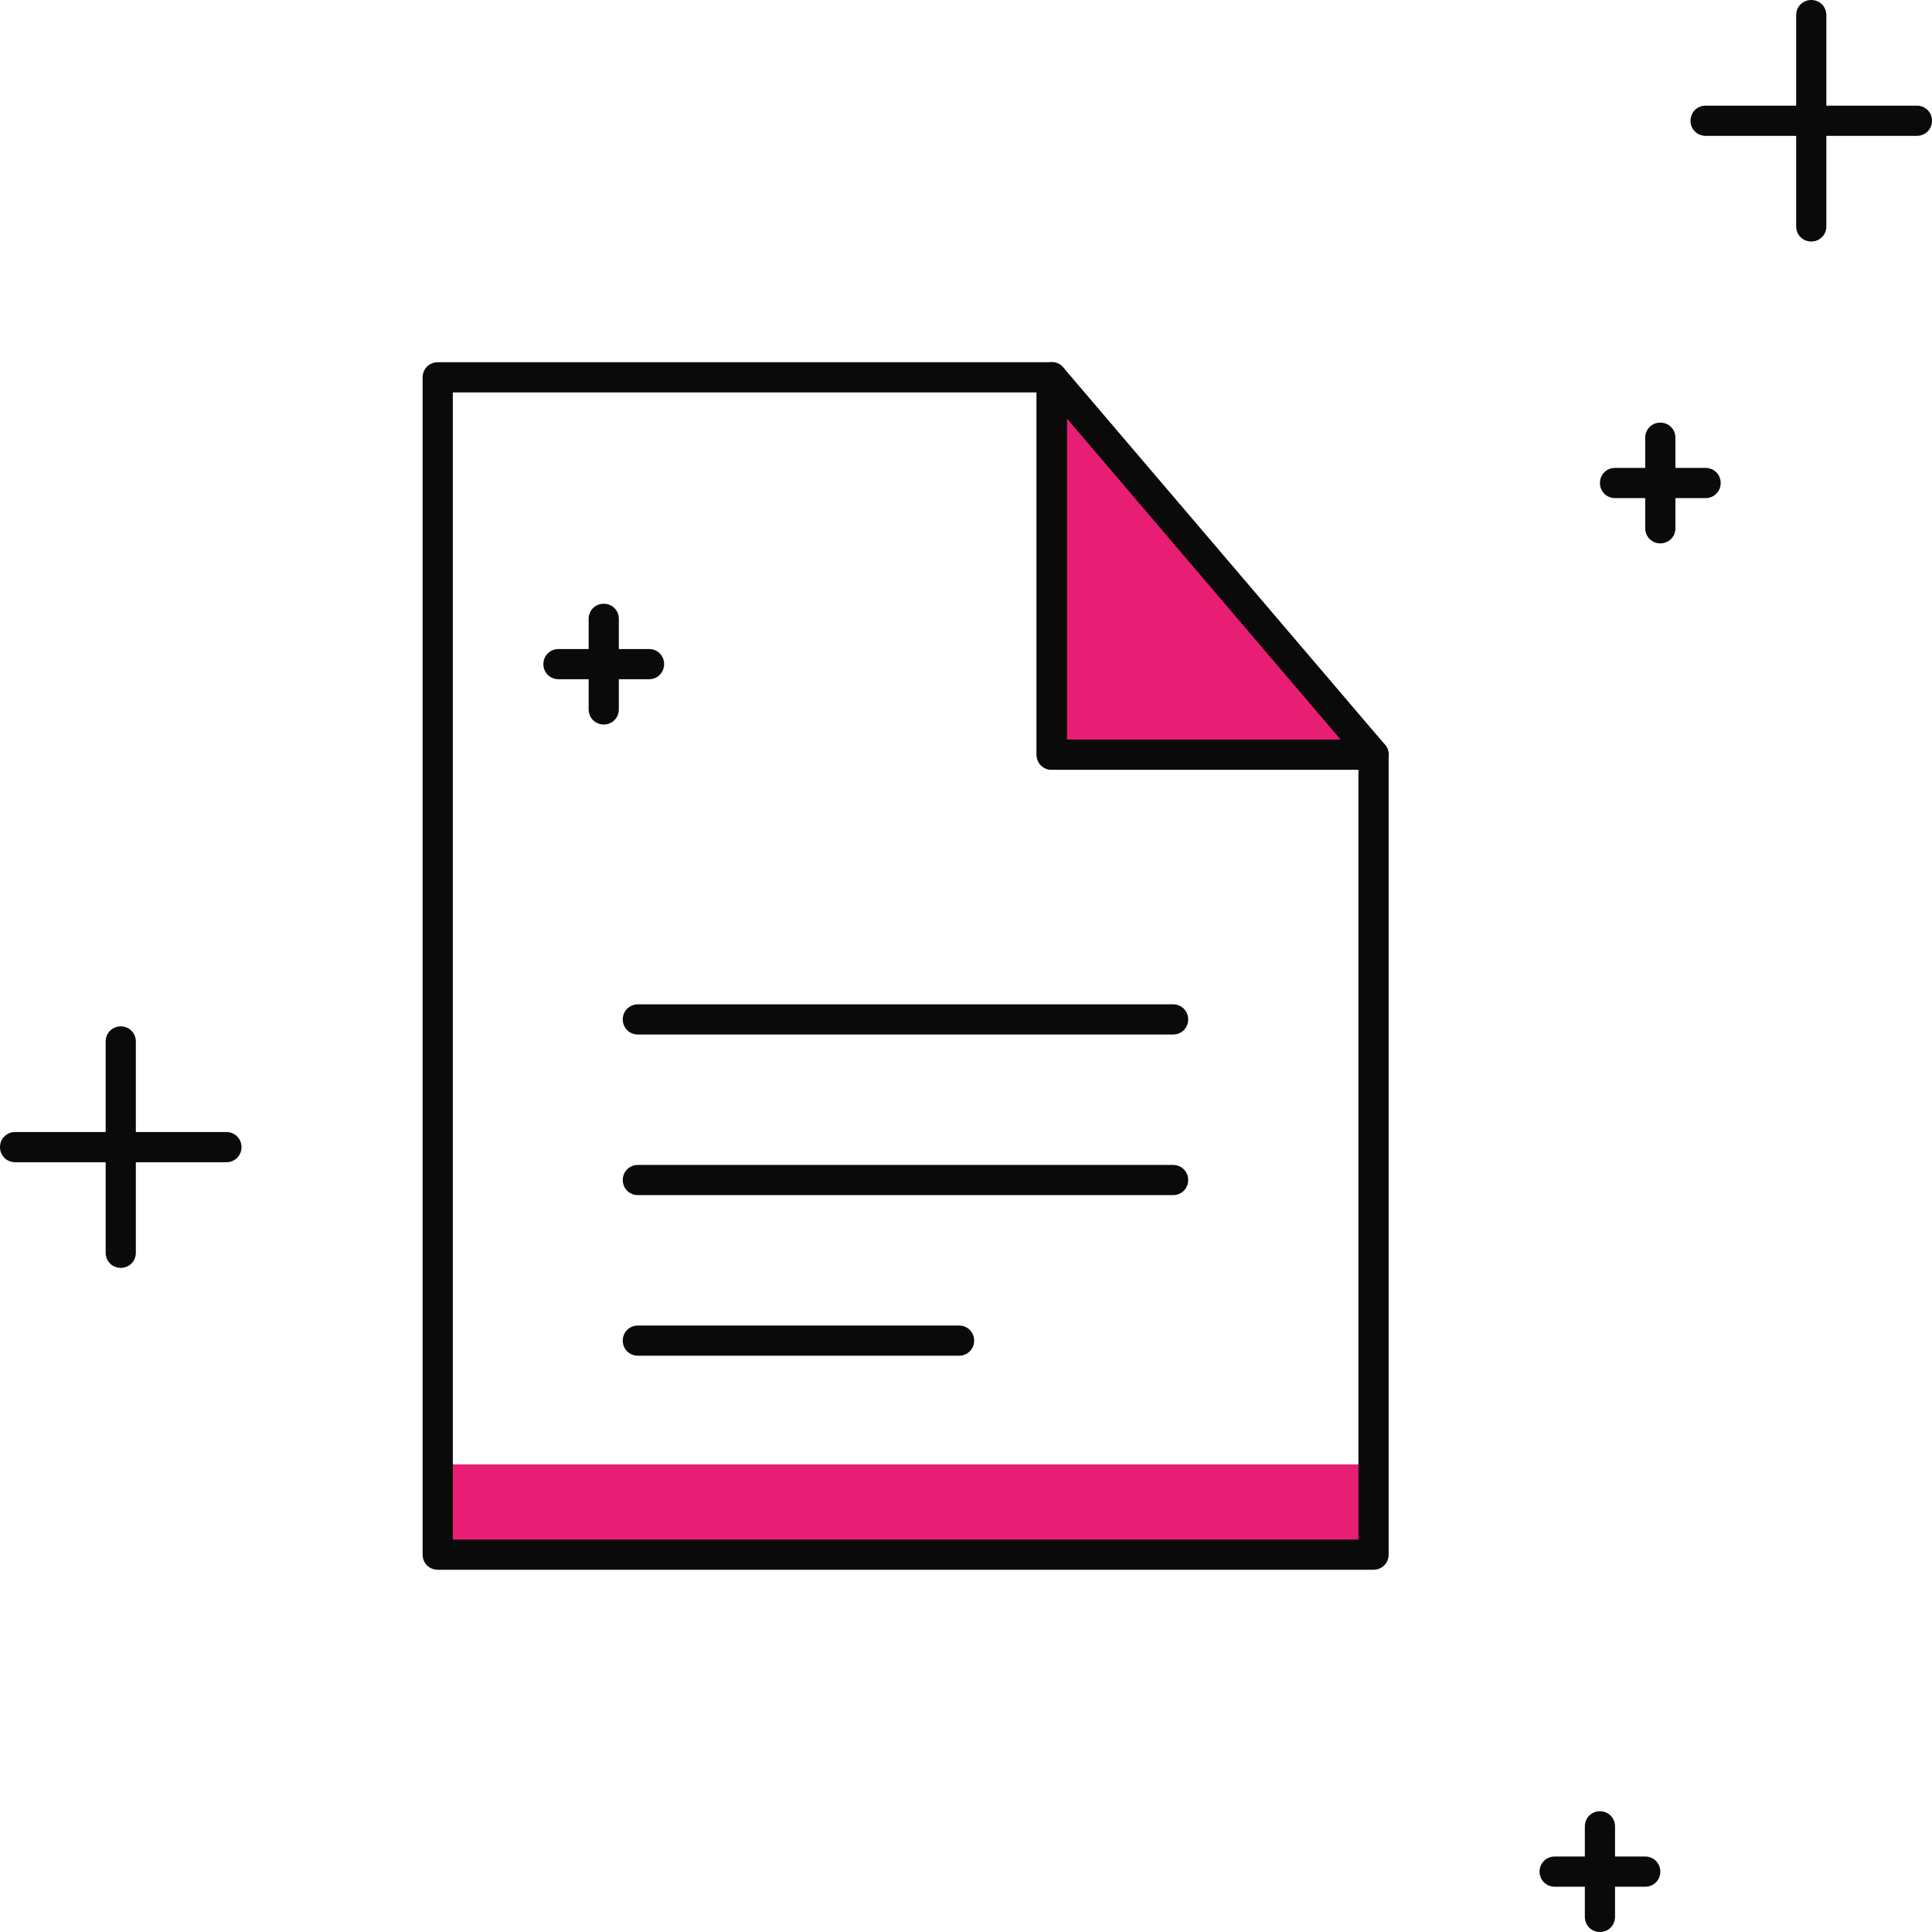 <?xml version="1.0" encoding="UTF-8"?>
<svg id="illustartions" xmlns="http://www.w3.org/2000/svg" viewBox="0 0 64 64">
  <defs>
    <style>
      .cls-1 {
        fill: #0a0a0a;
      }

      .cls-2 {
        fill: #e81e75;
      }
    </style>
  </defs>
  <g id="file">
    <path id="shade" class="cls-2" d="M14.5,51.5v-2.99h31s0,2.98,0,2.98H14.5Z"/>
    <polygon class="cls-2" points="35 25 45 25 35 13 35 25"/>
    <g id="path_document">
      <path class="cls-1" d="M45.5,52H14.5c-.28,0-.5-.22-.5-.5V12.5c0-.28.22-.5.5-.5h20.34c.28,0,.5.22.5.5v12h10.16c.28,0,.5.22.5.5v26.5c0,.28-.22.5-.5.5ZM15,51h30v-25.5h-10.16c-.28,0-.5-.22-.5-.5v-12H15v38Z"/>
      <path class="cls-1" d="M45.5,25.5h-10.66c-.28,0-.5-.22-.5-.5v-12.5c0-.21.13-.4.33-.47.2-.08.42-.02.55.14l10.66,12.5c.13.15.16.36.07.53-.08.18-.26.29-.45.29ZM35.34,24.5h9.07l-9.07-10.64v10.64Z"/>
      <path class="cls-1" d="M38.86,34.27h-17.73c-.28,0-.5-.22-.5-.5s.22-.5.5-.5h17.73c.28,0,.5.22.5.5s-.22.5-.5.5Z"/>
      <path class="cls-1" d="M38.86,39.59h-17.73c-.28,0-.5-.22-.5-.5s.22-.5.5-.5h17.73c.28,0,.5.22.5.5s-.22.5-.5.5Z"/>
      <path class="cls-1" d="M31.77,44.91h-10.64c-.28,0-.5-.22-.5-.5s.22-.5.5-.5h10.64c.28,0,.5.22.5.5s-.22.5-.5.5Z"/>
    </g>
    <path class="cls-1" d="M54.5,61.5h-1v-1c0-.28-.22-.5-.5-.5s-.5.22-.5.5v1h-1c-.28,0-.5.22-.5.5s.22.5.5.5h1v1c0,.28.22.5.5.5s.5-.22.5-.5v-1h1c.28,0,.5-.22.5-.5s-.22-.5-.5-.5Z"/>
    <path class="cls-1" d="M7.5,37.5h-3v-3c0-.28-.22-.5-.5-.5s-.5.22-.5.5v3H.5c-.28,0-.5.22-.5.5s.22.5.5.5h3v3c0,.28.22.5.5.5s.5-.22.5-.5v-3h3c.28,0,.5-.22.5-.5s-.22-.5-.5-.5Z"/>
    <path class="cls-1" d="M63.5,3.5h-3V.5c0-.28-.22-.5-.5-.5s-.5.22-.5.5v3h-3c-.28,0-.5.22-.5.5s.22.5.5.5h3v3c0,.28.22.5.5.5s.5-.22.5-.5v-3h3c.28,0,.5-.22.5-.5s-.22-.5-.5-.5Z"/>
    <path class="cls-1" d="M56.5,15.5h-1v-1c0-.28-.22-.5-.5-.5s-.5.22-.5.5v1h-1c-.28,0-.5.22-.5.5s.22.5.5.5h1v1c0,.28.22.5.5.5s.5-.22.5-.5v-1h1c.28,0,.5-.22.5-.5s-.22-.5-.5-.5Z"/>
    <path class="cls-1" d="M21.5,21.5h-1v-1c0-.28-.22-.5-.5-.5s-.5.22-.5.5v1h-1c-.28,0-.5.22-.5.5s.22.5.5.5h1v1c0,.28.22.5.5.5s.5-.22.5-.5v-1h1c.28,0,.5-.22.5-.5s-.22-.5-.5-.5Z"/>
  </g>
</svg>